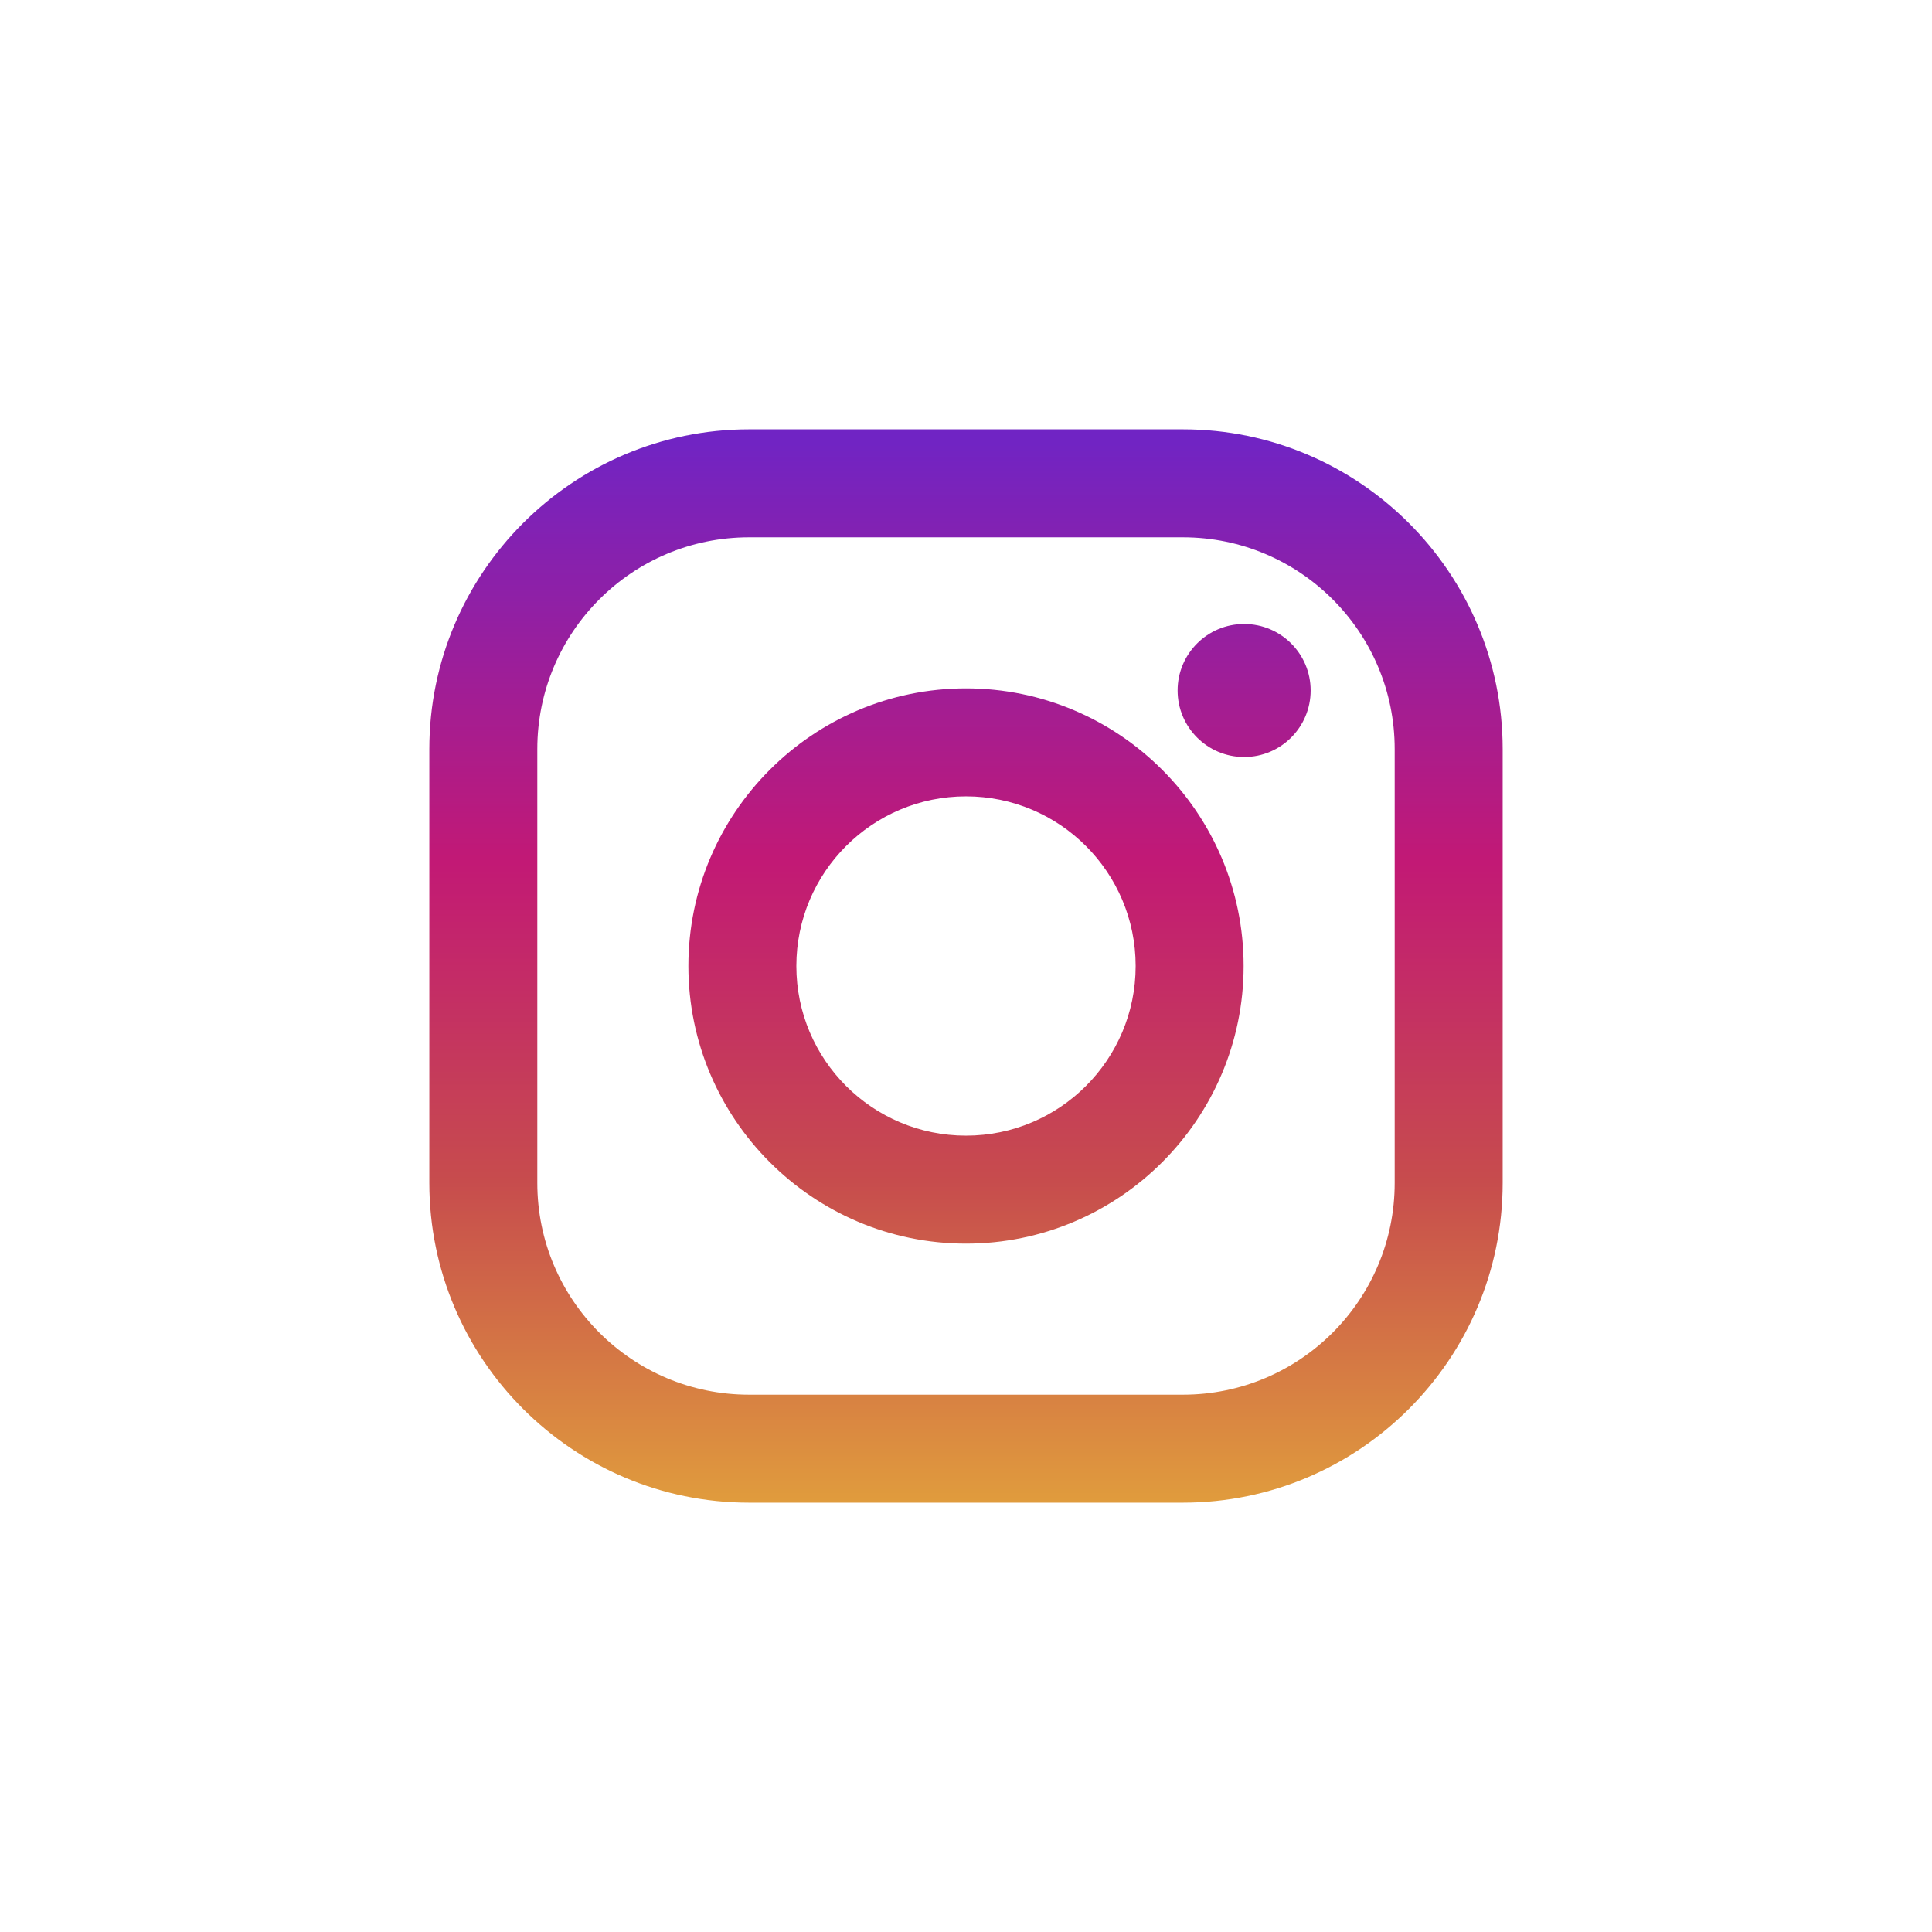 <svg width="36" height="36" viewBox="0 0 36 36" fill="none" xmlns="http://www.w3.org/2000/svg">
<path d="M22.042 8H13.958C10.673 8 8 10.673 8 13.958V22.042C8 25.327 10.673 28 13.958 28H22.042C25.327 28 28 25.327 28 22.042V13.958C28 10.673 25.327 8 22.042 8ZM25.988 22.042C25.988 24.221 24.221 25.988 22.042 25.988H13.958C11.779 25.988 10.012 24.221 10.012 22.042V13.958C10.012 11.779 11.779 10.012 13.958 10.012H22.042C24.221 10.012 25.988 11.779 25.988 13.958V22.042Z" fill="url(#paint0_linear_2_784)"/>
<path d="M18 12.827C15.148 12.827 12.827 15.148 12.827 18C12.827 20.852 15.148 23.173 18 23.173C20.852 23.173 23.173 20.852 23.173 18C23.173 15.148 20.852 12.827 18 12.827ZM18 21.161C16.255 21.161 14.839 19.746 14.839 18C14.839 16.255 16.255 14.839 18 14.839C19.746 14.839 21.161 16.255 21.161 18C21.161 19.746 19.746 21.161 18 21.161Z" fill="url(#paint1_linear_2_784)"/>
<path d="M23.183 14.106C23.867 14.106 24.422 13.551 24.422 12.866C24.422 12.182 23.867 11.627 23.183 11.627C22.498 11.627 21.943 12.182 21.943 12.866C21.943 13.551 22.498 14.106 23.183 14.106Z" fill="url(#paint2_linear_2_784)"/>
<defs>
<linearGradient id="paint0_linear_2_784" x1="18" y1="27.942" x2="18" y2="8.155" gradientUnits="userSpaceOnUse">
<stop stop-color="#E09B3D"/>
<stop offset="0.3" stop-color="#C74C4D"/>
<stop offset="0.6" stop-color="#C21975"/>
<stop offset="1" stop-color="#7024C4"/>
</linearGradient>
<linearGradient id="paint1_linear_2_784" x1="18" y1="27.942" x2="18" y2="8.155" gradientUnits="userSpaceOnUse">
<stop stop-color="#E09B3D"/>
<stop offset="0.3" stop-color="#C74C4D"/>
<stop offset="0.6" stop-color="#C21975"/>
<stop offset="1" stop-color="#7024C4"/>
</linearGradient>
<linearGradient id="paint2_linear_2_784" x1="23.183" y1="27.942" x2="23.183" y2="8.155" gradientUnits="userSpaceOnUse">
<stop stop-color="#E09B3D"/>
<stop offset="0.3" stop-color="#C74C4D"/>
<stop offset="0.6" stop-color="#C21975"/>
<stop offset="1" stop-color="#7024C4"/>
</linearGradient>
</defs>
</svg>
